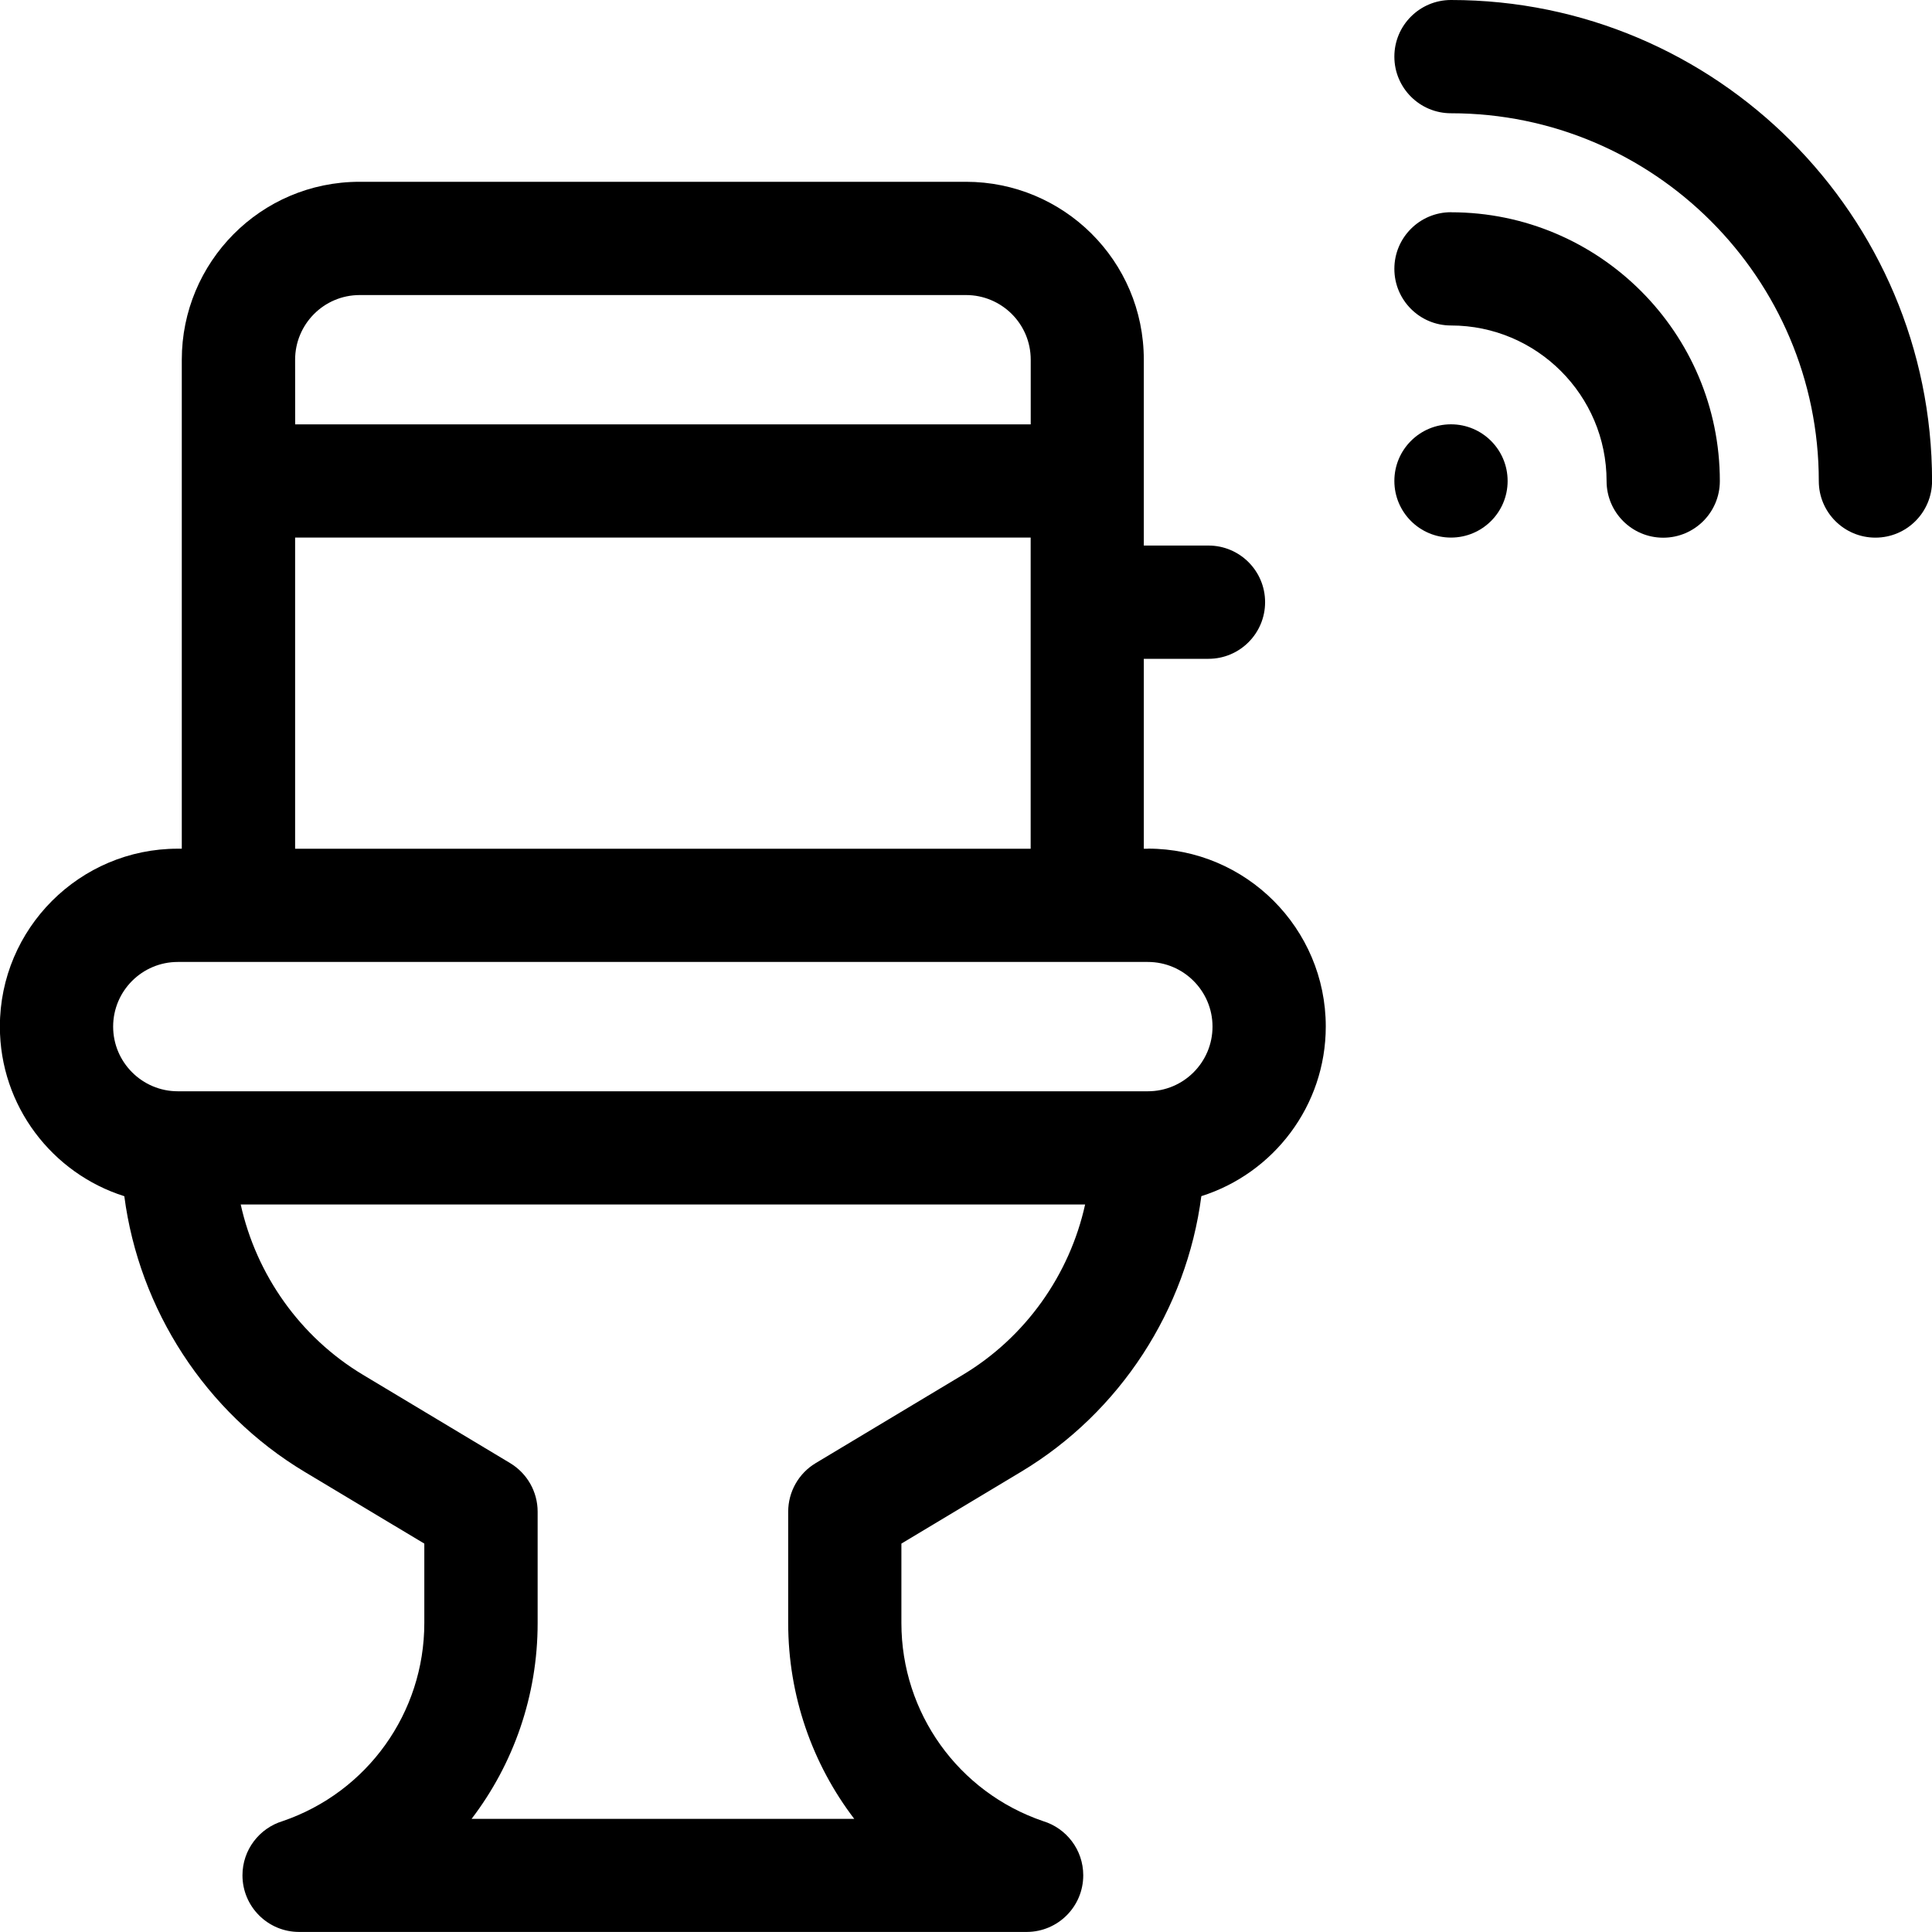<!-- Generated by IcoMoon.io -->
<svg version="1.1" xmlns="http://www.w3.org/2000/svg" width="32" height="32" viewBox="0 0 32 32">
<title>toilet-1</title>
<path d="M24.033 3.515c-0.518 0-0.938 0.42-0.938 0.938s0.42 0.938 0.938 0.938c1.421 0 2.577 1.156 2.577 2.577 0 0.518 0.42 0.938 0.938 0.938s0.938-0.42 0.938-0.938c0-2.455-1.997-4.452-4.452-4.452z"></path>
<path d="M24.033 0c-0.518 0-0.938 0.42-0.938 0.938s0.42 0.938 0.938 0.938c3.359 0 6.092 2.733 6.092 6.092 0 0.518 0.42 0.937 0.938 0.937s0.938-0.42 0.938-0.938c0-4.393-3.574-7.967-7.967-7.967z"></path>
<path d="M24.971 7.967c0 0.518-0.42 0.937-0.938 0.937s-0.938-0.42-0.938-0.938c0-0.518 0.42-0.938 0.938-0.938s0.938 0.42 0.938 0.938z"></path>
<path d="M19.012 14.058h-0.067v-3.146h1.071c0.518 0 0.938-0.42 0.938-0.938s-0.42-0.938-0.938-0.938h-1.071v-3.079c0-1.642-1.332-2.946-2.946-2.946h-10.042c-1.646 0-2.946 1.337-2.946 2.946v8.1h-0.067c-1.624 0-2.946 1.322-2.946 2.946 0 1.316 0.868 2.433 2.061 2.81 0.246 1.877 1.343 3.579 2.986 4.565l1.983 1.189v1.315c0 1.487-0.943 2.803-2.348 3.282-0.384 0.117-0.664 0.474-0.664 0.897 0 0.518 0.42 0.938 0.938 0.938h12.055c0.516-0.003 0.933-0.421 0.933-0.938 0-0.423-0.28-0.78-0.664-0.897-1.406-0.479-2.348-1.795-2.348-3.282v-1.315l1.983-1.19c1.643-0.986 2.74-2.688 2.985-4.565 1.193-0.377 2.061-1.494 2.061-2.81 0-1.624-1.322-2.946-2.946-2.946zM4.888 5.958c0-0.583 0.471-1.071 1.071-1.071h10.042c0.584 0 1.071 0.472 1.071 1.071v1.071h-12.183zM4.888 8.904h12.183v5.154h-12.183zM15.948 22.771l-2.438 1.463c-0.282 0.169-0.455 0.475-0.455 0.804v1.846c0 1.203 0.4 2.333 1.094 3.242h-6.338c0.694-0.909 1.094-2.039 1.094-3.242v-1.846c0-0.329-0.173-0.634-0.455-0.804l-2.438-1.463c-1.040-0.624-1.767-1.657-2.025-2.821h13.986c-0.257 1.164-0.985 2.197-2.025 2.821zM19.012 18.075h-16.067c-0.59 0-1.071-0.48-1.071-1.071s0.48-1.071 1.071-1.071h16.067c0.59 0 1.071 0.48 1.071 1.071s-0.48 1.071-1.071 1.071z"></path>
</svg>
